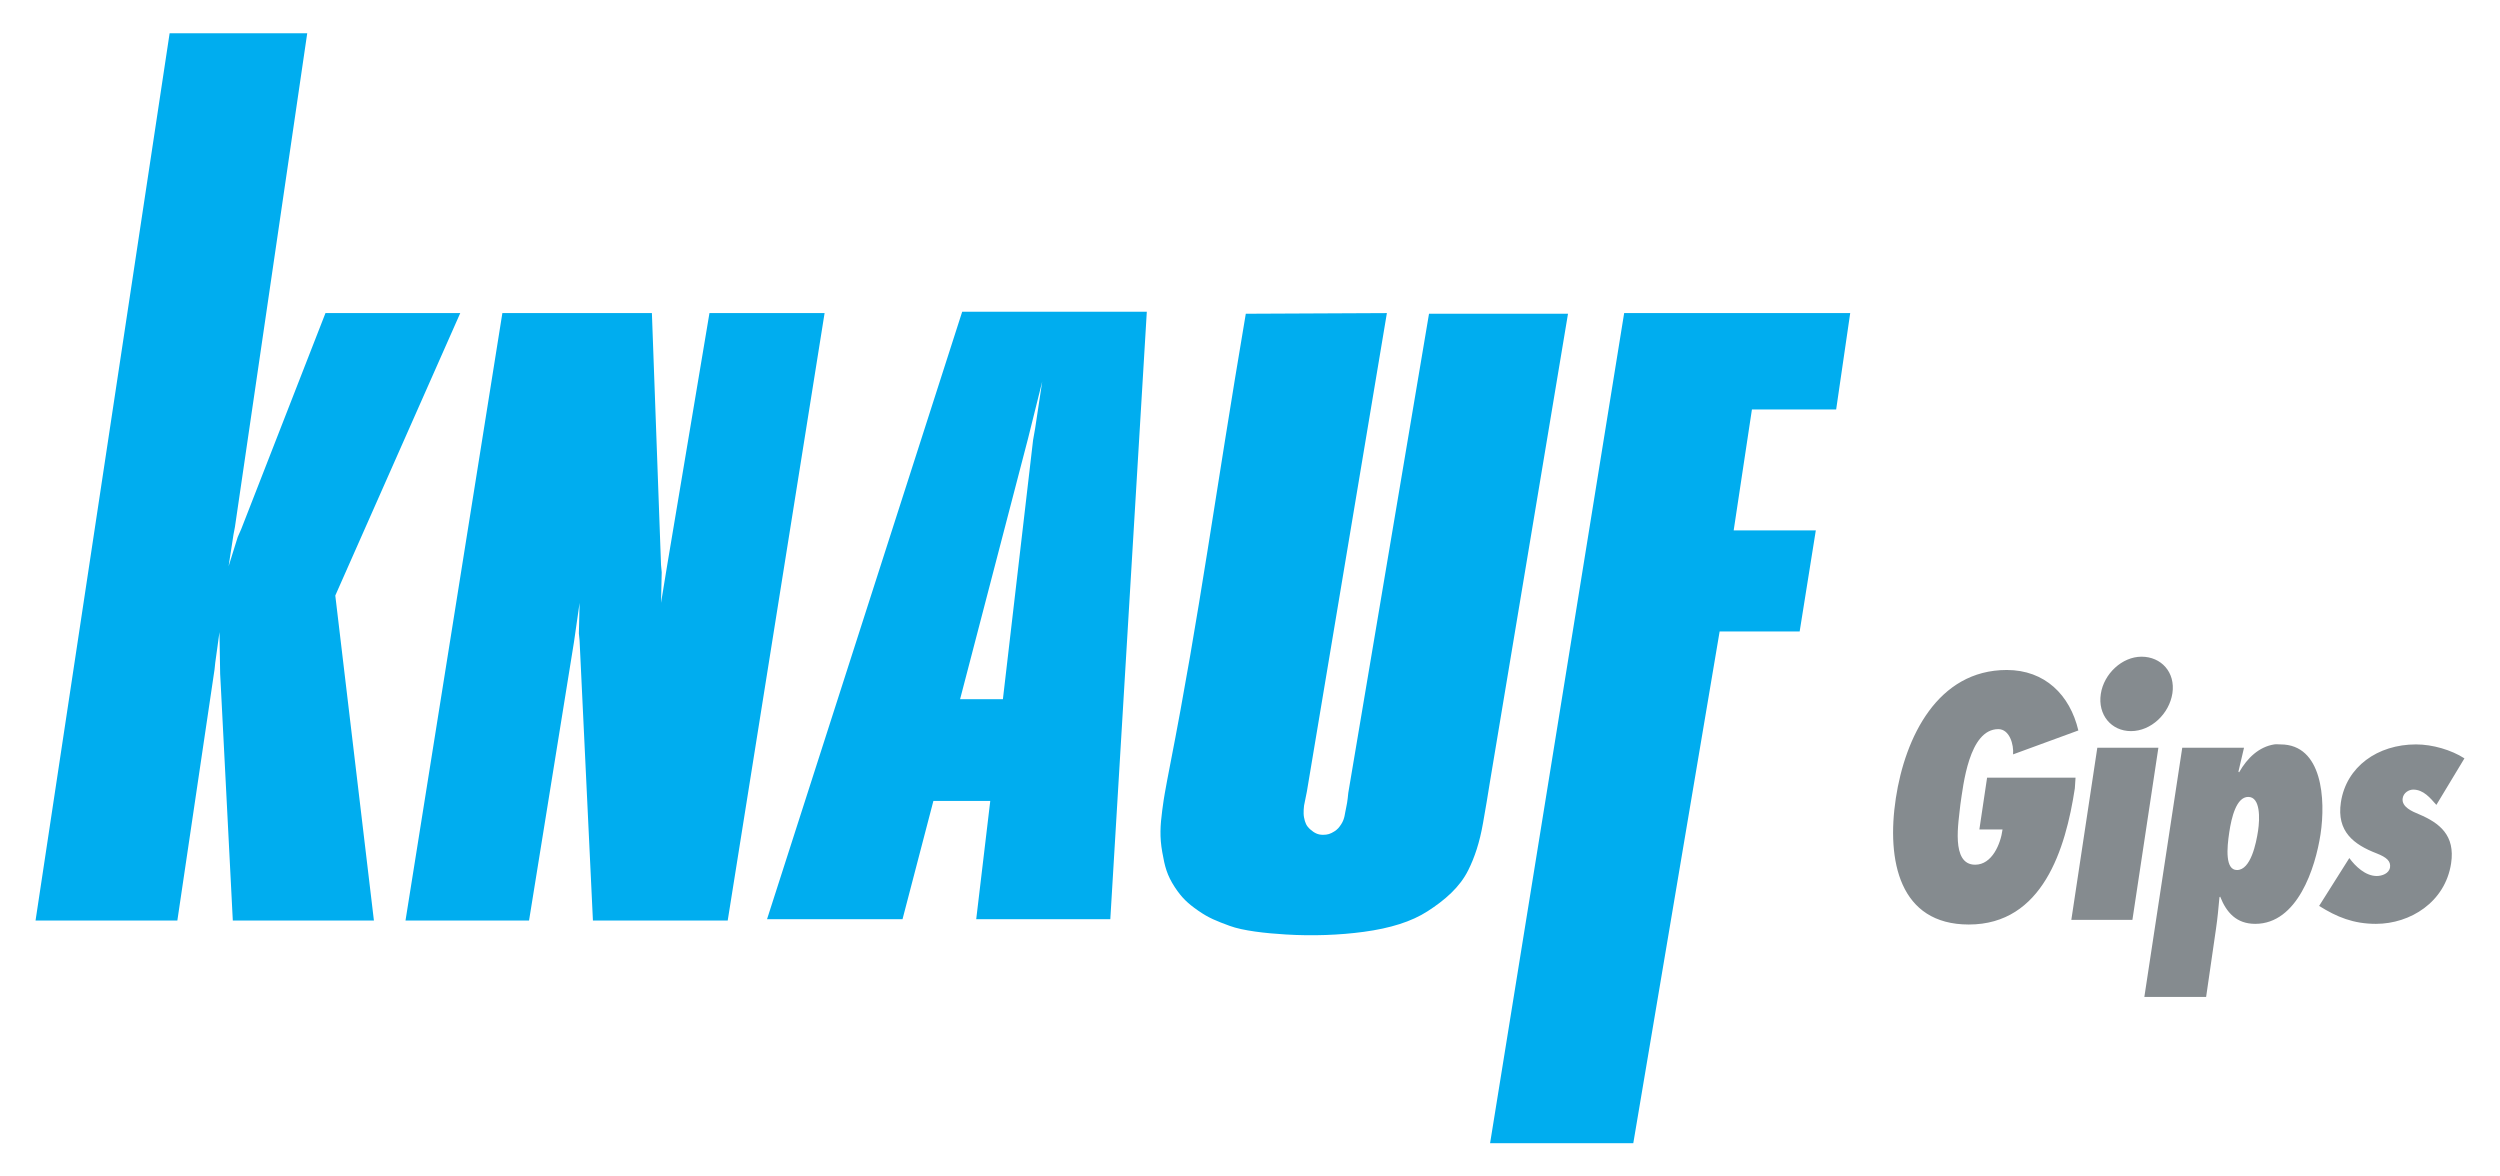 <svg width="170" height="80" viewBox="0 0 170 80" fill="none" xmlns="http://www.w3.org/2000/svg">
<path d="M11.534 2.264L2.417 62.596H12.06L14.59 45.514L14.637 45.062L14.924 42.983L14.971 45.83L15.019 46.734L15.831 62.596H25.426L22.8 40.497L31.297 21.29H22.132L16.404 35.978L16.165 36.52L15.544 38.509L15.879 36.339L15.974 35.842L20.891 2.264H11.534ZM65.428 21.2L52.158 62.506H61.371L63.471 54.462H67.338L66.383 62.506H75.501L77.983 21.2H65.428ZM34.161 21.29L27.574 62.596H35.975L39.03 43.661L39.412 40.994L39.364 43.073L39.412 43.57L40.319 62.596H49.484L56.072 21.29H48.243L45.379 38.373L44.95 40.994L44.997 38.915L44.95 38.418L44.329 21.29H34.161ZM94.308 21.29L84.714 21.335C82.611 33.742 81.596 41.645 79.558 52.066C79.507 52.361 79.436 52.672 79.367 53.061C79.23 53.861 79.188 53.925 79.033 55.094C78.897 56.134 78.85 56.911 79.033 57.941C79.209 58.932 79.346 59.498 79.892 60.337C80.364 61.047 80.753 61.419 81.468 61.918C82.207 62.435 82.735 62.631 83.616 62.958C84.509 63.291 86.06 63.464 87.435 63.545C89.256 63.656 91.101 63.587 92.733 63.365C94.538 63.121 95.983 62.672 97.077 61.964C98.244 61.212 99.265 60.337 99.846 59.162C100.27 58.309 100.615 57.298 100.848 55.953C101.339 53.111 100.852 55.966 101.326 53.106L106.624 21.335H97.173L91.683 53.919C91.683 53.919 91.632 54.534 91.54 54.914C91.439 55.349 91.452 55.658 91.206 56.043C91.057 56.268 90.963 56.392 90.728 56.541C90.463 56.705 90.281 56.767 89.965 56.767C89.608 56.77 89.365 56.631 89.105 56.405C88.826 56.161 88.746 55.944 88.676 55.592C88.607 55.272 88.676 54.778 88.676 54.778L88.867 53.829L94.308 21.29ZM110.443 21.29L101.326 77.736H111.064L116.935 42.938H122.377L123.475 36.068H117.89L119.131 27.843H124.859L125.814 21.29H110.443ZM70.87 25.945L70.393 29.109L70.25 29.922L68.197 47.547H65.285L69.915 29.787L70.106 29.018L70.87 25.945Z" fill="#00ADEF"/>
<path d="M145.624 44.655C144.306 44.655 143.063 45.812 142.855 47.186C142.638 48.606 143.568 49.716 144.908 49.716C146.271 49.716 147.511 48.54 147.724 47.14C147.936 45.719 146.964 44.655 145.624 44.655ZM136.459 45.559C131.758 45.559 129.547 50.129 128.916 54.281C128.273 58.52 129.153 62.867 133.881 62.867C138.899 62.867 140.463 57.732 141.089 53.603L141.137 52.88H135.122L134.597 56.405H136.172C136.046 57.383 135.462 58.8 134.311 58.8C132.632 58.8 133.19 55.884 133.308 54.688C133.499 53.424 133.883 49.581 135.886 49.581C136.65 49.581 136.948 50.633 136.888 51.298L141.328 49.671C140.757 47.254 139.052 45.559 136.459 45.559ZM154.646 50.62C153.619 50.785 152.821 51.527 152.259 52.518L152.212 52.473L152.593 50.846H148.393L145.815 67.793H150.016L150.684 63.184C150.793 62.45 150.856 61.747 150.923 61.014L150.97 60.969C151.398 62.052 152.078 62.822 153.357 62.822C156.227 62.822 157.443 59.03 157.797 56.721C158.152 54.371 157.928 50.62 155.076 50.62C154.919 50.62 154.793 50.597 154.646 50.62ZM164.289 50.62C161.675 50.62 159.549 52.135 159.181 54.552C158.877 56.55 160.067 57.435 161.616 58.032C162.297 58.299 162.582 58.562 162.522 58.981C162.456 59.402 161.976 59.568 161.616 59.568C160.848 59.568 160.159 58.903 159.754 58.348L157.701 61.602C158.904 62.359 160.034 62.822 161.568 62.822C163.888 62.822 166.273 61.351 166.675 58.71C166.964 56.801 165.898 55.964 164.48 55.365C164.06 55.19 163.29 54.881 163.382 54.281C163.439 53.905 163.802 53.693 164.098 53.693C164.802 53.693 165.255 54.264 165.673 54.733L167.582 51.569C166.693 50.996 165.417 50.62 164.289 50.62ZM142.617 50.846L140.85 62.551H145.004L146.77 50.846H142.617ZM152.88 54.19C153.711 54.19 153.674 55.655 153.548 56.495C153.42 57.34 153.054 59.162 152.116 59.162C151.31 59.162 151.421 57.697 151.591 56.586C151.74 55.588 152.074 54.19 152.88 54.19Z" fill="#858B8F"/>
</svg>
